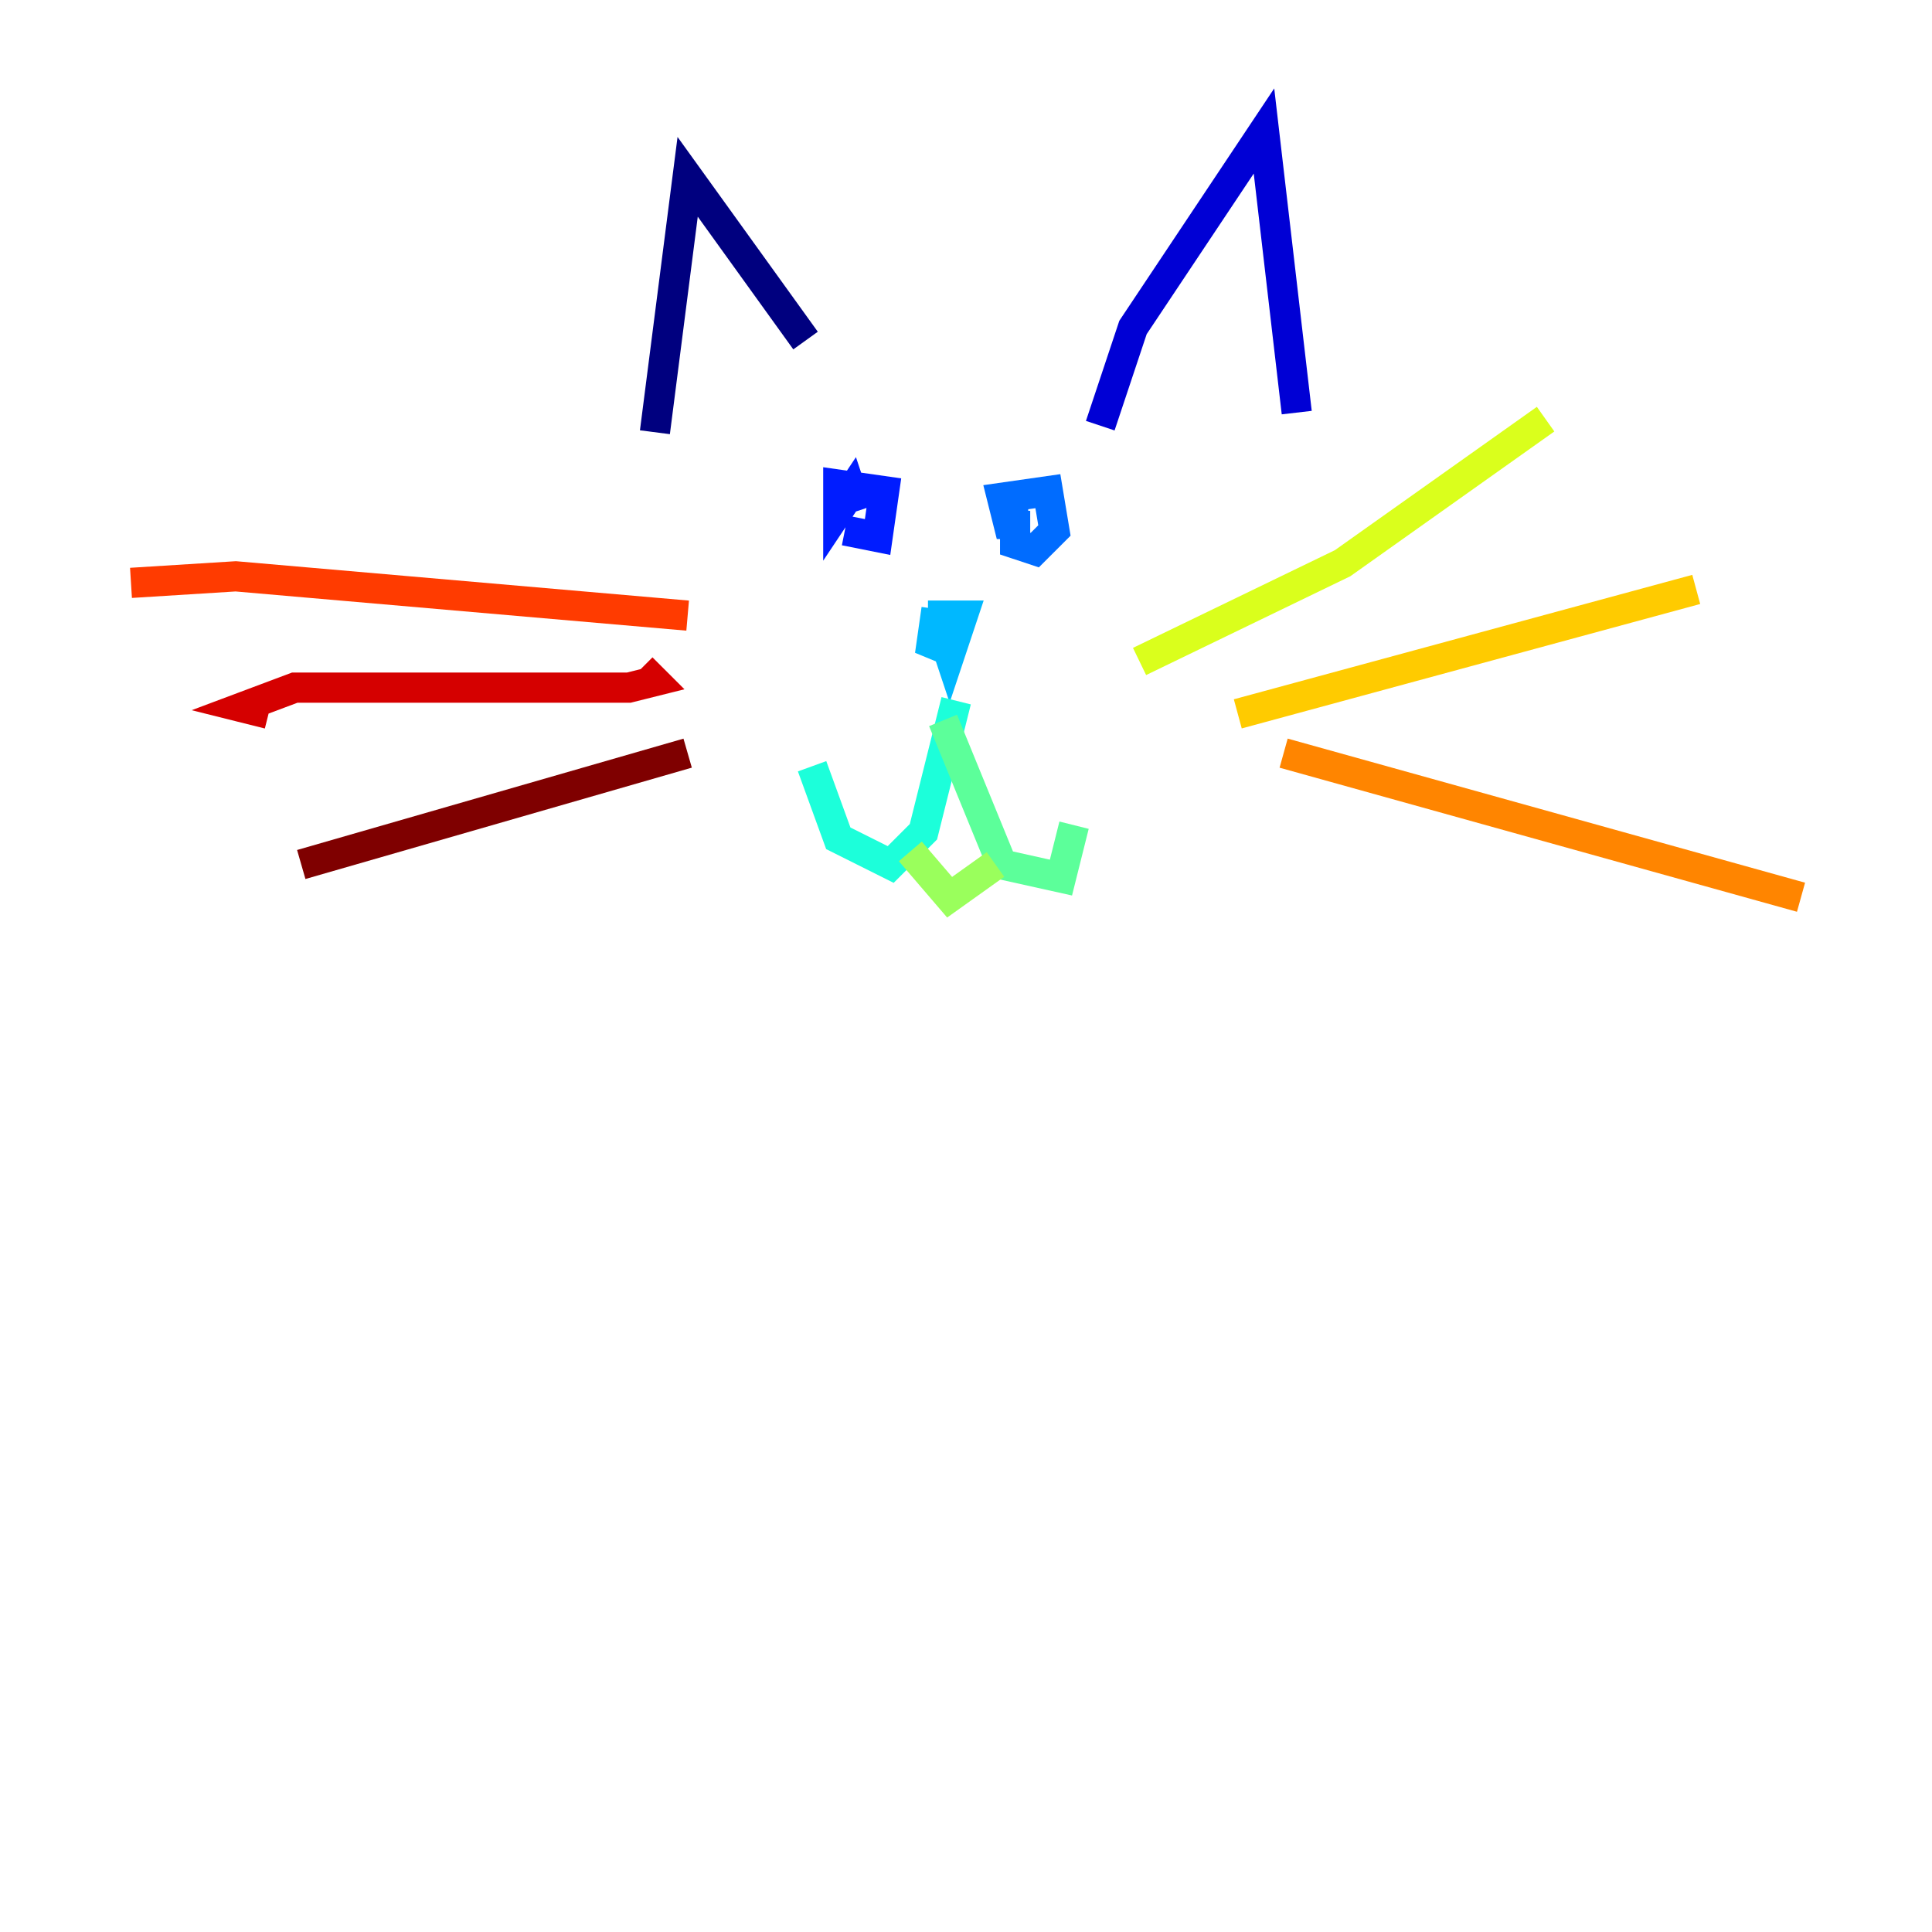<?xml version="1.0" encoding="utf-8" ?>
<svg baseProfile="tiny" height="128" version="1.2" viewBox="0,0,128,128" width="128" xmlns="http://www.w3.org/2000/svg" xmlns:ev="http://www.w3.org/2001/xml-events" xmlns:xlink="http://www.w3.org/1999/xlink"><defs /><polyline fill="none" points="43.39,28.637 45.559,11.715 53.37,22.563" stroke="#00007f" stroke-width="2" /><polyline fill="none" points="72.895,28.203 75.064,21.695 83.742,8.678 85.912,27.336" stroke="#0000d5" stroke-width="2" /><polyline fill="none" points="55.973,35.146 58.142,35.58 58.576,32.542 55.539,32.108 55.539,33.844 56.407,32.542 56.841,33.844" stroke="#001cff" stroke-width="2" /><polyline fill="none" points="67.254,33.844 67.254,36.014 68.556,36.447 69.858,35.146 69.424,32.542 66.386,32.976 66.82,34.712 68.122,34.712" stroke="#006cff" stroke-width="2" /><polyline fill="none" points="62.047,40.352 61.614,43.39 62.915,41.654 62.047,40.786 62.915,43.39 63.783,40.786 62.481,40.786 62.481,42.522" stroke="#00b8ff" stroke-width="2" /><polyline fill="none" points="63.349,46.427 61.18,55.105 59.01,57.275 55.539,55.539 53.803,50.766" stroke="#1cffda" stroke-width="2" /><polyline fill="none" points="62.481,47.729 66.386,57.275 70.291,58.142 71.159,54.671" stroke="#5cff9a" stroke-width="2" /><polyline fill="none" points="60.312,56.407 62.915,59.444 65.953,57.275" stroke="#9aff5c" stroke-width="2" /><polyline fill="none" points="75.498,43.824 88.949,37.315 102.4,27.77" stroke="#daff1c" stroke-width="2" /><polyline fill="none" points="82.007,47.295 112.38,39.051" stroke="#ffcb00" stroke-width="2" /><polyline fill="none" points="85.044,49.898 119.322,59.444" stroke="#ff8500" stroke-width="2" /><polyline fill="none" points="45.559,40.786 15.62,38.183 8.678,38.617" stroke="#ff3b00" stroke-width="2" /><polyline fill="none" points="42.522,44.258 43.39,45.125 41.654,45.559 19.525,45.559 16.054,46.861 17.79,47.295" stroke="#d50000" stroke-width="2" /><polyline fill="none" points="45.559,49.898 19.959,57.275" stroke="#7f0000" stroke-width="2" /></svg>